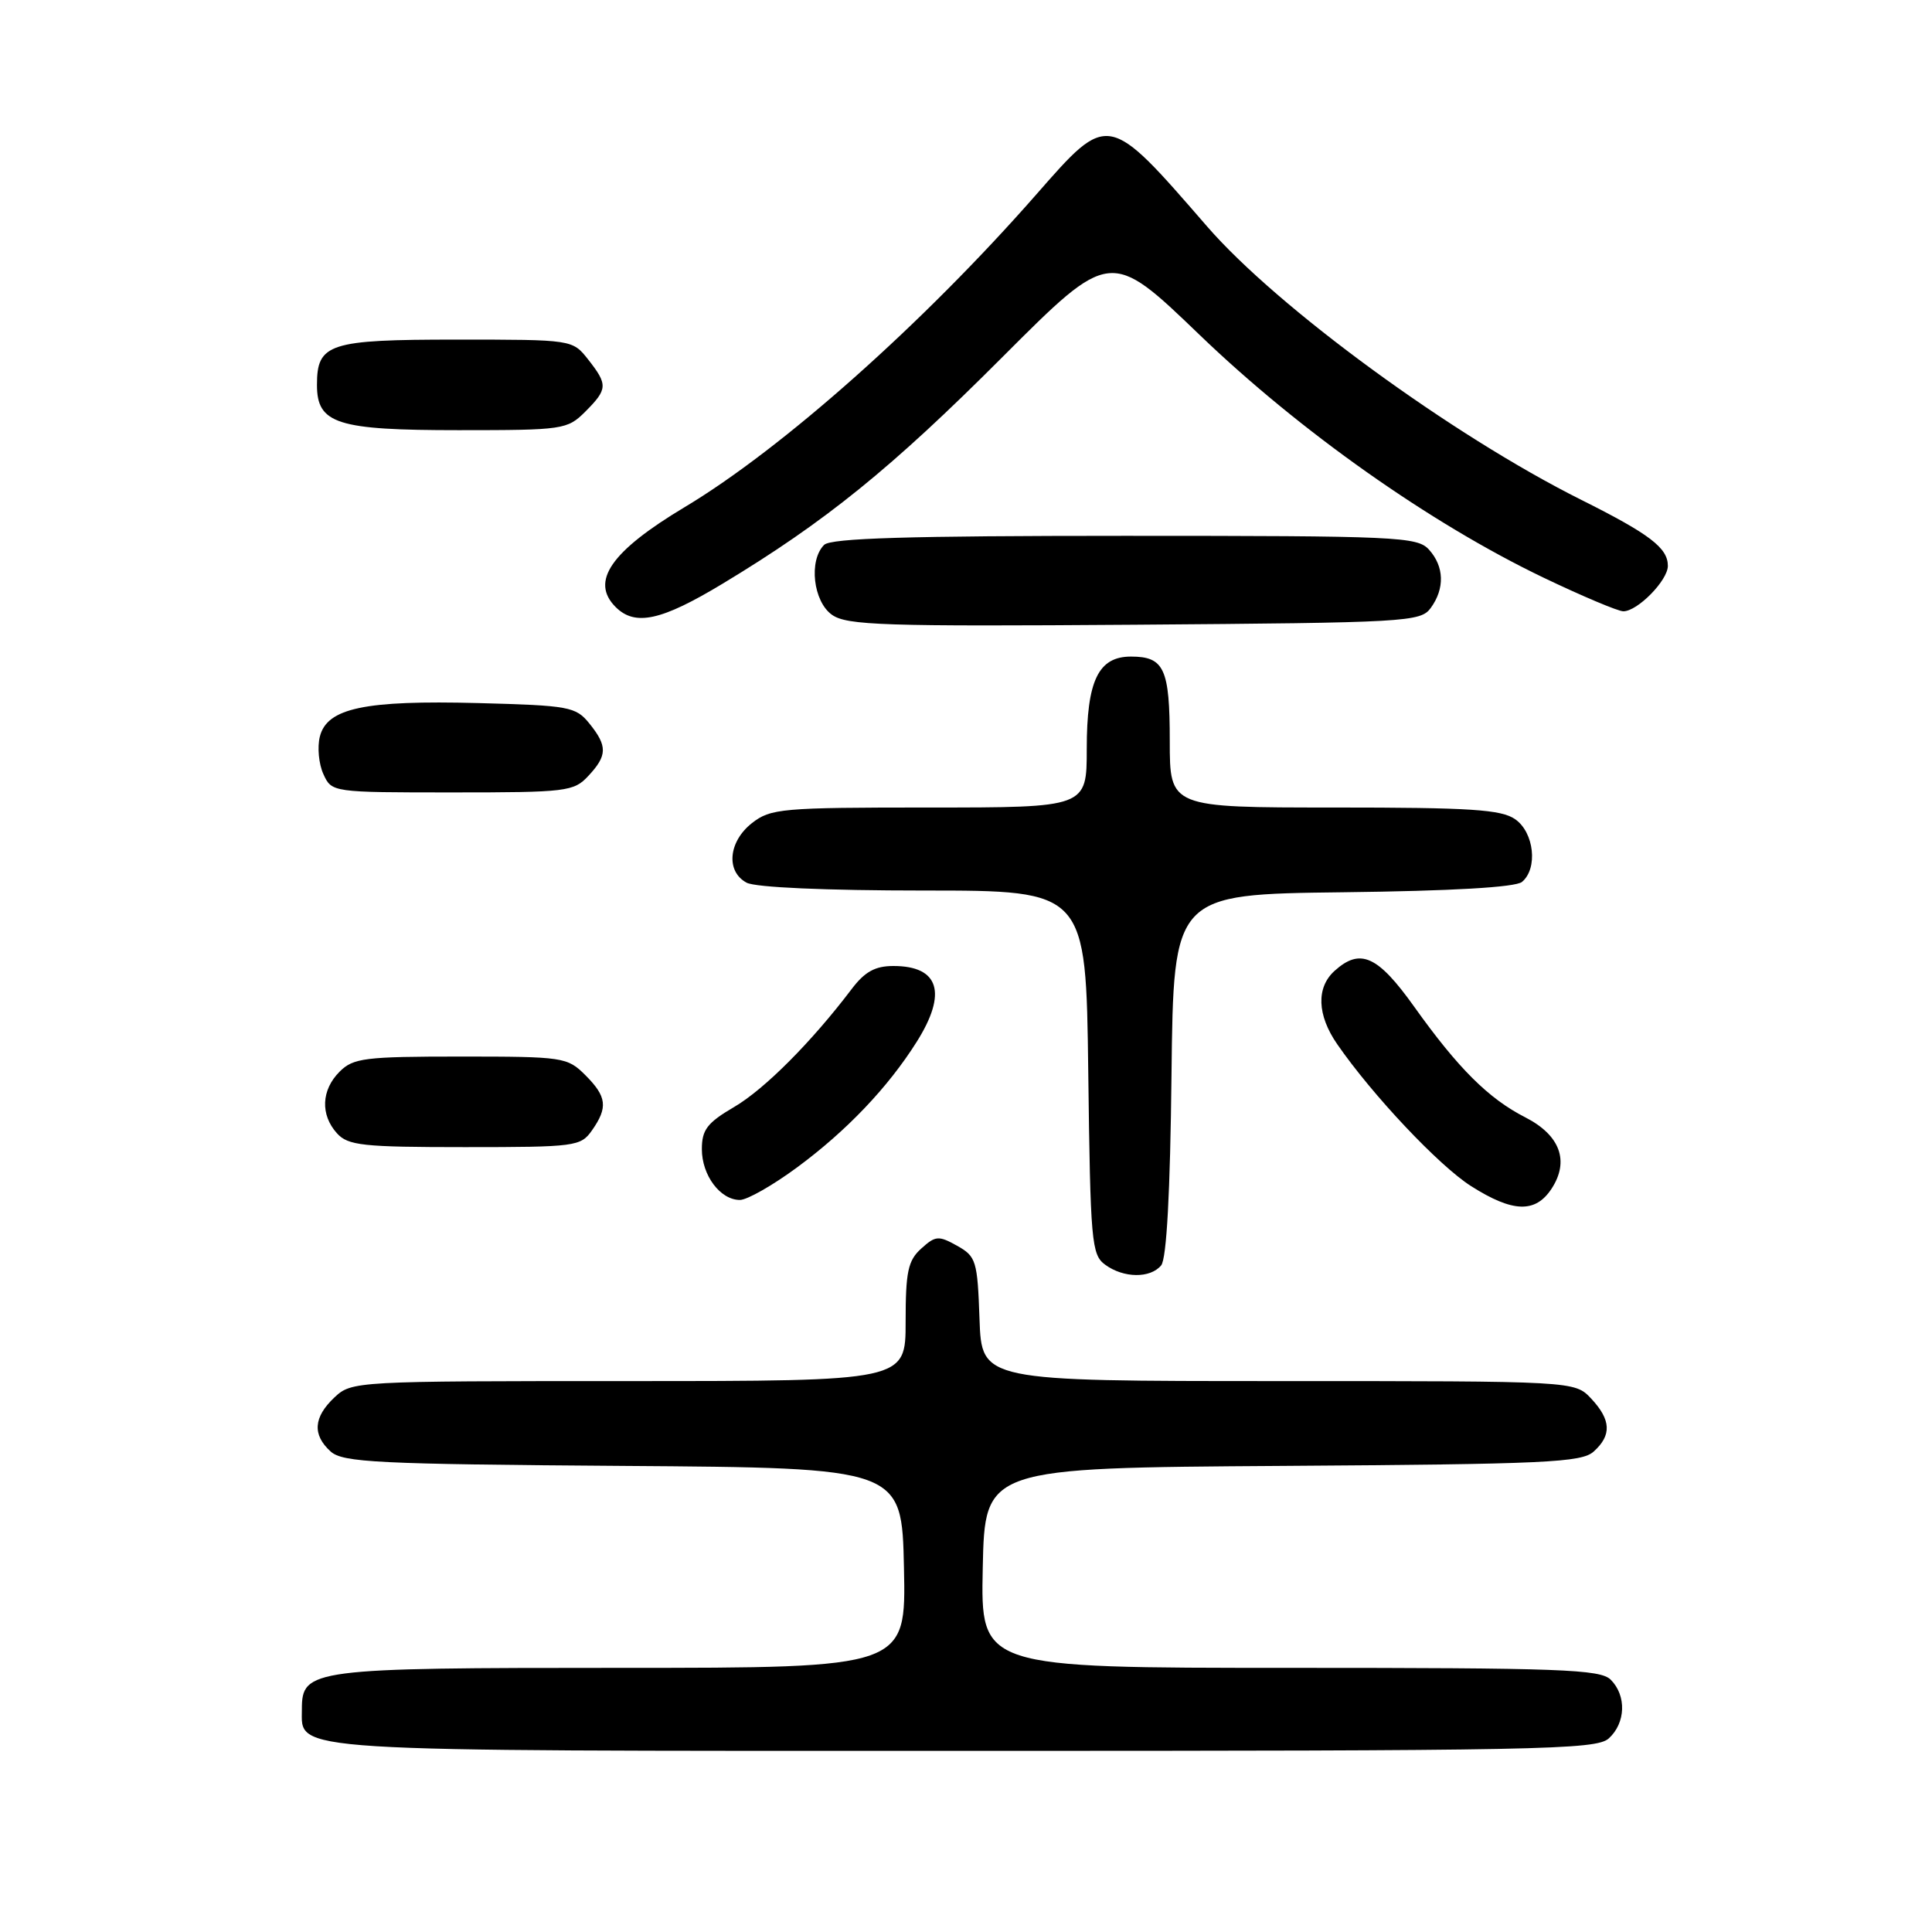 <?xml version="1.0" encoding="UTF-8" standalone="no"?>
<!DOCTYPE svg PUBLIC "-//W3C//DTD SVG 1.1//EN" "http://www.w3.org/Graphics/SVG/1.1/DTD/svg11.dtd" >
<svg xmlns="http://www.w3.org/2000/svg" xmlns:xlink="http://www.w3.org/1999/xlink" version="1.1" viewBox="0 0 256 256">
 <g >
 <path fill="currentColor"
d=" M 213.17 230.35 C 215.42 228.31 215.54 224.68 213.43 222.57 C 212.05 221.19 206.80 221.00 170.90 221.00 C 129.94 221.00 129.94 221.00 130.22 207.75 C 130.50 194.50 130.50 194.50 169.93 194.24 C 204.88 194.01 209.58 193.79 211.18 192.33 C 213.58 190.17 213.48 188.14 210.83 185.31 C 208.65 183.00 208.65 183.00 169.37 183.00 C 130.08 183.00 130.08 183.00 129.79 174.78 C 129.52 167.05 129.34 166.48 126.82 165.07 C 124.37 163.70 123.96 163.73 122.07 165.44 C 120.31 167.03 120.00 168.49 120.00 175.15 C 120.00 183.00 120.00 183.00 83.31 183.00 C 47.02 183.00 46.60 183.02 44.31 185.17 C 41.53 187.79 41.37 190.12 43.81 192.33 C 45.42 193.78 49.95 194.01 82.56 194.24 C 119.50 194.50 119.50 194.50 119.78 207.75 C 120.06 221.00 120.06 221.00 82.25 221.00 C 41.17 221.00 40.00 221.15 40.00 226.50 C 40.00 232.19 36.96 232.00 127.89 232.00 C 204.14 232.00 211.50 231.86 213.17 230.35 Z  M 153.86 167.67 C 154.58 166.80 155.06 158.02 155.23 142.42 C 155.50 118.50 155.50 118.50 177.92 118.23 C 192.41 118.06 200.81 117.57 201.67 116.86 C 203.80 115.09 203.29 110.32 200.78 108.56 C 198.93 107.26 194.87 107.00 176.78 107.00 C 155.00 107.00 155.00 107.00 155.00 98.20 C 155.00 88.60 154.27 87.00 149.86 87.00 C 145.53 87.00 144.00 90.19 144.00 99.22 C 144.00 107.00 144.00 107.00 123.13 107.00 C 103.54 107.00 102.11 107.13 99.63 109.07 C 96.51 111.53 96.16 115.48 98.93 116.96 C 100.10 117.59 109.47 118.00 122.38 118.00 C 143.90 118.00 143.90 118.00 144.20 142.08 C 144.48 164.58 144.63 166.26 146.44 167.58 C 148.88 169.37 152.42 169.41 153.86 167.67 Z  M 205.59 157.51 C 207.99 153.84 206.72 150.41 202.10 148.05 C 197.24 145.57 193.22 141.57 187.40 133.41 C 182.55 126.61 180.24 125.57 176.83 128.65 C 174.39 130.86 174.52 134.50 177.18 138.35 C 181.85 145.11 190.68 154.47 194.93 157.17 C 200.46 160.68 203.45 160.77 205.59 157.51 Z  M 105.64 154.67 C 112.18 149.84 117.66 144.09 121.46 138.06 C 125.55 131.58 124.45 128.00 118.38 128.00 C 115.95 128.00 114.58 128.76 112.83 131.08 C 107.54 138.06 101.31 144.32 97.28 146.68 C 93.71 148.77 93.00 149.70 93.00 152.27 C 93.00 155.74 95.44 159.00 98.04 159.00 C 99.00 159.00 102.42 157.05 105.64 154.67 Z  M 78.44 149.78 C 80.58 146.73 80.41 145.31 77.55 142.45 C 75.17 140.08 74.62 140.00 61.05 140.00 C 48.33 140.00 46.81 140.19 45.00 142.00 C 42.57 144.43 42.43 147.71 44.65 150.17 C 46.12 151.79 48.06 152.00 61.60 152.00 C 76.26 152.00 76.95 151.91 78.44 149.78 Z  M 77.96 102.81 C 80.49 100.10 80.51 98.86 78.09 95.86 C 76.29 93.64 75.43 93.48 63.35 93.16 C 48.31 92.77 43.33 93.82 42.38 97.61 C 42.03 99.01 42.24 101.24 42.85 102.57 C 43.95 104.99 43.99 105.00 59.94 105.00 C 75.09 105.00 76.03 104.89 77.96 102.81 Z  M 189.58 80.56 C 191.46 77.98 191.37 75.07 189.35 72.83 C 187.80 71.12 185.21 71.00 149.05 71.00 C 120.32 71.00 110.09 71.31 109.20 72.20 C 107.13 74.27 107.75 79.71 110.25 81.47 C 112.23 82.86 117.12 83.02 150.33 82.78 C 186.45 82.51 188.23 82.41 189.58 80.56 Z  M 95.77 77.33 C 109.35 69.14 118.15 62.02 132.81 47.33 C 147.13 33.00 147.13 33.00 158.96 44.38 C 172.24 57.15 189.47 69.31 204.48 76.52 C 209.62 78.98 214.40 81.00 215.10 81.00 C 216.98 81.00 221.00 76.91 221.00 74.98 C 221.00 72.60 218.60 70.77 209.50 66.22 C 192.39 57.66 169.31 40.79 159.96 30.02 C 146.76 14.81 146.90 14.83 137.33 25.75 C 122.37 42.81 103.65 59.46 90.72 67.20 C 80.94 73.06 78.19 77.04 81.57 80.43 C 84.15 83.01 87.61 82.26 95.77 77.33 Z  M 77.55 54.55 C 80.53 51.56 80.56 50.98 77.93 47.63 C 75.85 45.00 75.85 45.00 60.50 45.00 C 43.57 45.00 42.00 45.51 42.00 51.01 C 42.00 56.16 44.65 57.00 60.77 57.00 C 74.64 57.00 75.17 56.92 77.55 54.55 Z "/>
</g>
</svg>